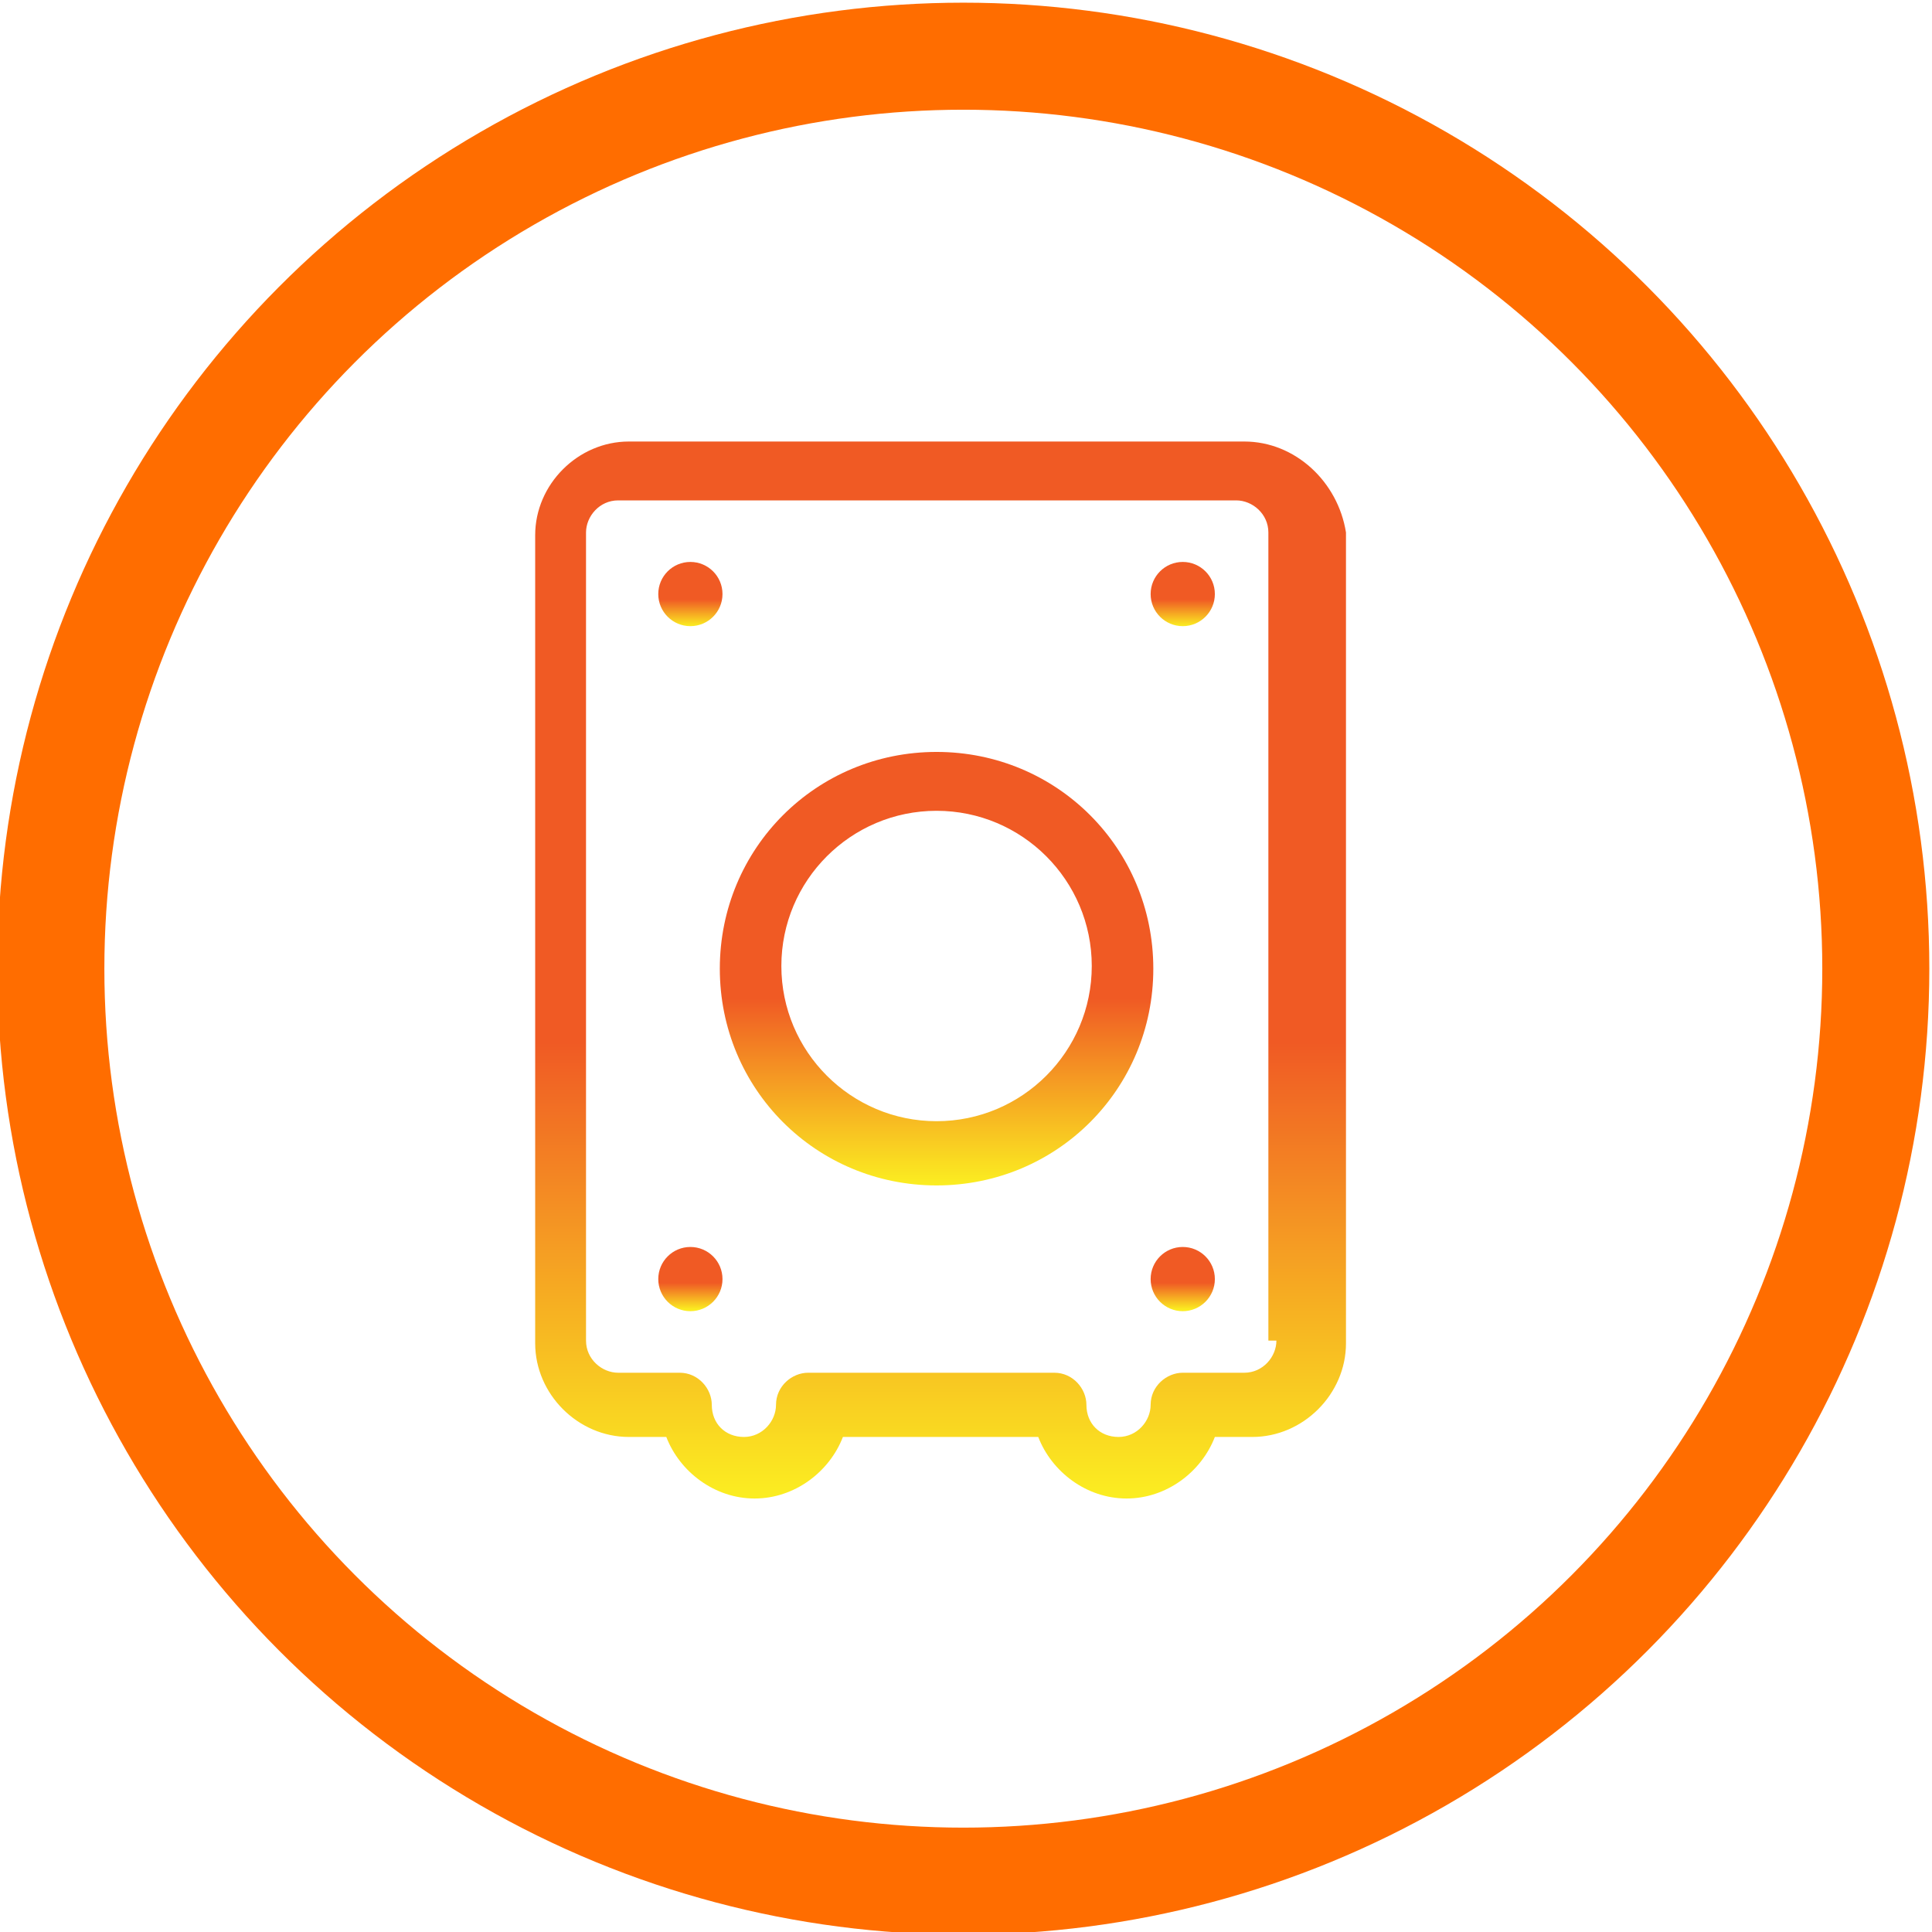 <?xml version="1.0" encoding="utf-8"?>
<!-- Generator: Adobe Illustrator 22.1.0, SVG Export Plug-In . SVG Version: 6.00 Build 0)  -->
<svg version="1.1" id="Capa_1" xmlns="http://www.w3.org/2000/svg" xmlns:xlink="http://www.w3.org/1999/xlink" x="0px" y="0px"
	 viewBox="0 0 72.2 72.2" style="enable-background:new 0 0 72.2 72.2;" xml:space="preserve">
<style type="text/css">
	.st0{fill:none;stroke:#FF6D00;stroke-width:4;stroke-miterlimit:10;}
	.st1{fill:url(#SVGID_1_);}
	.st2{fill:url(#SVGID_2_);}
	.st3{fill:url(#SVGID_3_);}
	.st4{fill:url(#SVGID_4_);}
	.st5{fill:url(#SVGID_5_);}
	.st6{fill:url(#SVGID_6_);}
</style>
<g id="cajon">
	<circle class="st0" cx="36" cy="36.2" r="34.1"/>
	<g>
		<g>
			<g>
				<linearGradient id="SVGID_1_" gradientUnits="userSpaceOnUse" x1="25.766" y1="21.09" x2="25.766" y2="23.397">
					<stop  offset="0.571" style="stop-color:#F05A24"/>
					<stop  offset="1" style="stop-color:#FBED21"/>
				</linearGradient>
				<circle class="st1" cx="25.8" cy="22.2" r="1.2"/>
			</g>
		</g>
		<g>
			<g>
				<linearGradient id="SVGID_2_" gradientUnits="userSpaceOnUse" x1="44.228" y1="21.09" x2="44.228" y2="23.397">
					<stop  offset="0.571" style="stop-color:#F05A24"/>
					<stop  offset="1" style="stop-color:#FBED21"/>
				</linearGradient>
				<circle class="st2" cx="44.2" cy="22.2" r="1.2"/>
			</g>
		</g>
		<g>
			<g>
				<linearGradient id="SVGID_3_" gradientUnits="userSpaceOnUse" x1="44.228" y1="46.628" x2="44.228" y2="48.936">
					<stop  offset="0.571" style="stop-color:#F05A24"/>
					<stop  offset="1" style="stop-color:#FBED21"/>
				</linearGradient>
				<circle class="st3" cx="44.2" cy="47.8" r="1.2"/>
			</g>
		</g>
		<g>
			<g>
				<linearGradient id="SVGID_4_" gradientUnits="userSpaceOnUse" x1="25.766" y1="46.628" x2="25.766" y2="48.936">
					<stop  offset="0.571" style="stop-color:#F05A24"/>
					<stop  offset="1" style="stop-color:#FBED21"/>
				</linearGradient>
				<circle class="st4" cx="25.8" cy="47.8" r="1.2"/>
			</g>
		</g>
		<g>
			<g>
				<linearGradient id="SVGID_5_" gradientUnits="userSpaceOnUse" x1="34.997" y1="28.09" x2="34.997" y2="44.244">
					<stop  offset="0.571" style="stop-color:#F05A24"/>
					<stop  offset="1" style="stop-color:#FBED21"/>
				</linearGradient>
				<path class="st5" d="M35,28.1c-4.5,0-8.1,3.6-8.1,8.1s3.6,8.1,8.1,8.1s8.1-3.6,8.1-8.1S39.5,28.1,35,28.1z M35,41.9
					c-3.2,0-5.8-2.6-5.8-5.8c0-3.2,2.6-5.8,5.8-5.8s5.8,2.6,5.8,5.8S38.2,41.9,35,41.9z"/>
			</g>
		</g>
		<g>
			<g>
				<linearGradient id="SVGID_6_" gradientUnits="userSpaceOnUse" x1="34.997" y1="16.474" x2="34.997" y2="55.859">
					<stop  offset="0.571" style="stop-color:#F05A24"/>
					<stop  offset="1" style="stop-color:#FBED21"/>
				</linearGradient>
				<path class="st6" d="M46.5,16.5H23.5c-1.9,0-3.5,1.6-3.5,3.5v30.2c0,1.9,1.6,3.5,3.5,3.5h1.4c0.5,1.3,1.8,2.3,3.3,2.3
					c1.5,0,2.8-1,3.3-2.3h7.3c0.5,1.3,1.8,2.3,3.3,2.3c1.5,0,2.8-1,3.3-2.3h1.4c1.9,0,3.5-1.6,3.5-3.5V19.9
					C50,18,48.4,16.5,46.5,16.5z M47.7,50.1c0,0.6-0.5,1.2-1.2,1.2h-2.3c-0.6,0-1.2,0.5-1.2,1.2c0,0.6-0.5,1.2-1.2,1.2
					s-1.2-0.5-1.2-1.2c0-0.6-0.5-1.2-1.2-1.2h-9.2c-0.6,0-1.2,0.5-1.2,1.2c0,0.6-0.5,1.2-1.2,1.2s-1.2-0.5-1.2-1.2
					c0-0.6-0.5-1.2-1.2-1.2h-2.3c-0.6,0-1.2-0.5-1.2-1.2V19.9c0-0.6,0.5-1.2,1.2-1.2h23.1c0.6,0,1.2,0.5,1.2,1.2V50.1z"/>
			</g>
		</g>
	</g>
</g>
</svg>
